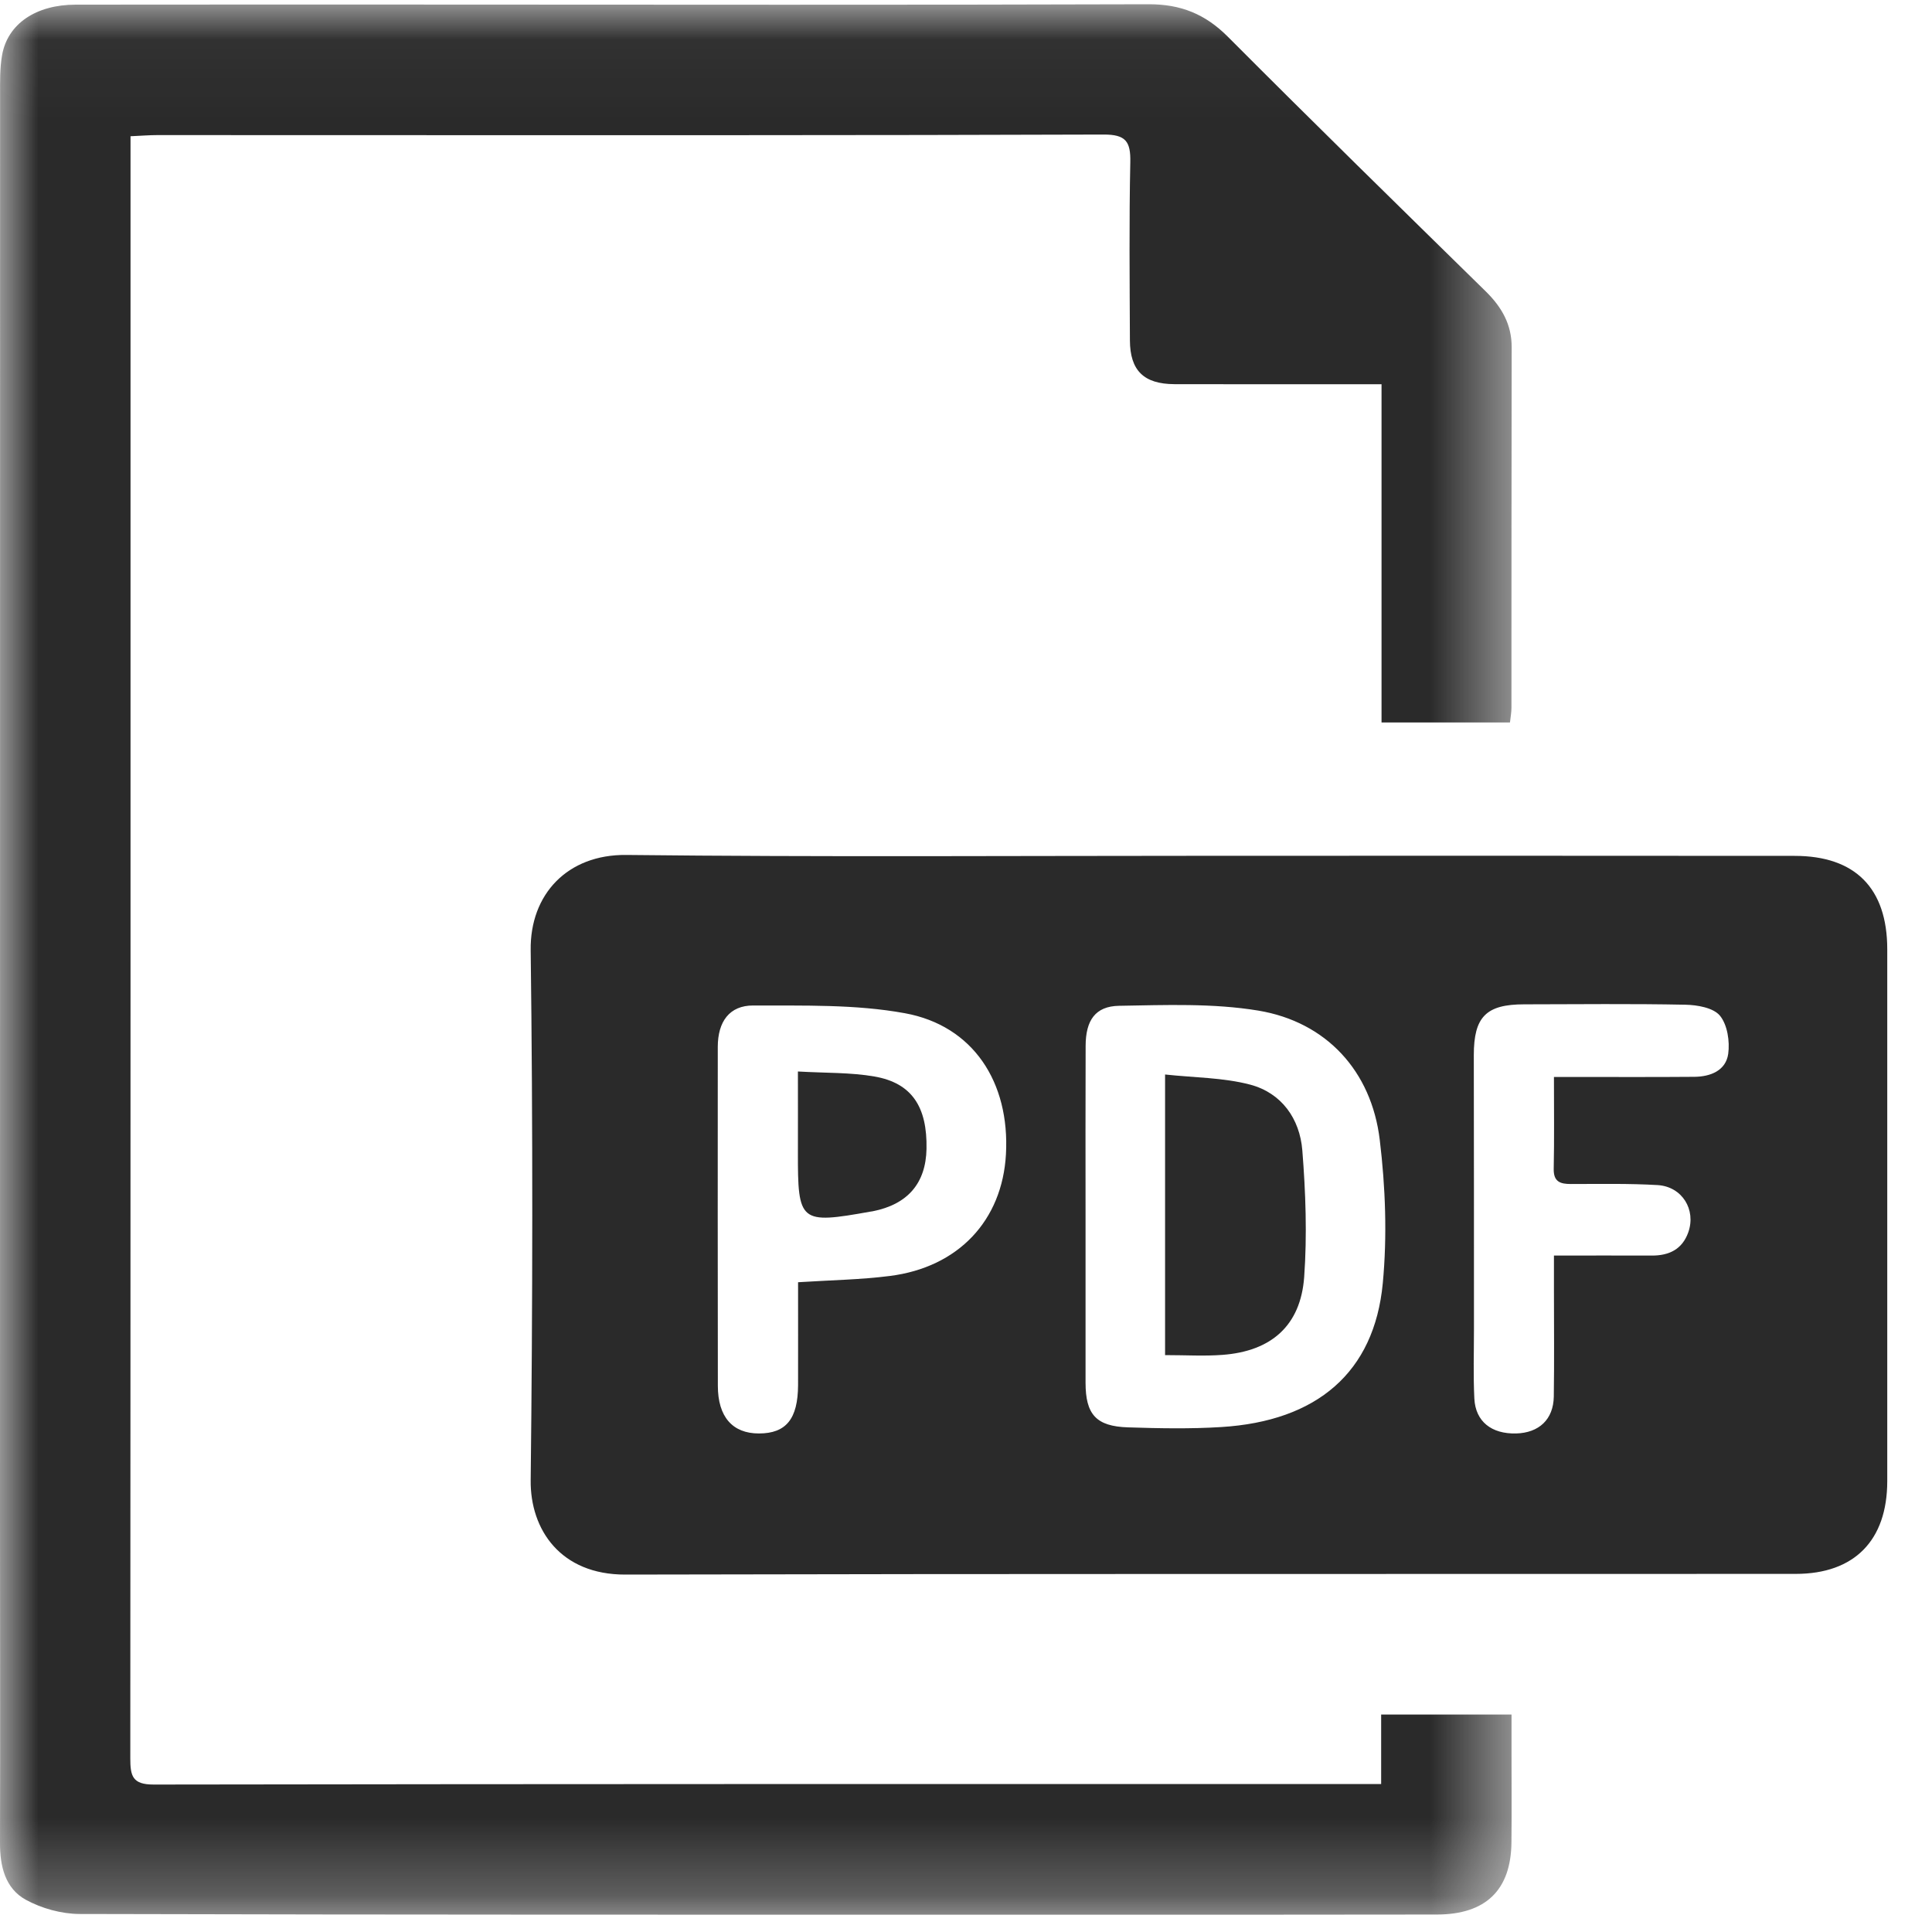 <?xml version="1.0" encoding="UTF-8"?>
<svg width="25px" height="25px" viewBox="0 0 25 25" version="1.1" xmlns="http://www.w3.org/2000/svg" xmlns:xlink="http://www.w3.org/1999/xlink">
    <!-- Generator: Sketch 49.1 (51147) - http://www.bohemiancoding.com/sketch -->
    <title>icon-pdf</title>
    <desc>Created with Sketch.</desc>
    <defs>
        <polygon id="path-1" points="0 24.755 0 0.034 19.561 0.034 19.561 24.755"></polygon>
    </defs>
    <g id="Pages" stroke="none" stroke-width="1" fill="none" fill-rule="evenodd">
        <g id="All-in-one" transform="translate(-345, -3123)">
            <g id="PDF" transform="translate(324, 3103)">
                <g id="icon/pdf" transform="translate(21, 20)">
                    <g id="PDF">
                        <path d="M20.108,13.936 C20.247,13.936 20.346,13.936 20.445,13.936 C20.939,13.936 21.433,13.938 21.926,13.934 C22.135,13.932 22.332,13.853 22.363,13.637 C22.385,13.476 22.353,13.261 22.256,13.143 C22.171,13.04 21.963,13.004 21.808,13.001 C21.114,12.987 20.418,12.995 19.723,12.996 C19.229,12.996 19.071,13.159 19.071,13.654 C19.073,14.833 19.073,16.013 19.073,17.193 C19.073,17.495 19.063,17.797 19.078,18.098 C19.093,18.395 19.301,18.557 19.619,18.549 C19.914,18.541 20.101,18.368 20.106,18.072 C20.113,17.615 20.108,17.158 20.108,16.7 C20.108,16.557 20.108,16.414 20.108,16.247 C20.555,16.247 20.965,16.245 21.374,16.247 C21.598,16.248 21.768,16.166 21.846,15.947 C21.95,15.654 21.767,15.355 21.451,15.335 C21.078,15.313 20.702,15.321 20.327,15.321 C20.19,15.321 20.102,15.293 20.105,15.125 C20.113,14.742 20.108,14.359 20.108,13.936 M10.327,16.592 C10.752,16.565 11.136,16.559 11.514,16.511 C12.402,16.399 12.97,15.792 13.017,14.935 C13.068,14.005 12.593,13.272 11.709,13.111 C11.07,12.994 10.402,13.014 9.747,13.011 C9.438,13.01 9.289,13.221 9.288,13.544 C9.287,15.007 9.287,16.469 9.289,17.932 C9.289,18.334 9.479,18.549 9.82,18.549 C10.172,18.549 10.325,18.361 10.327,17.923 C10.328,17.485 10.327,17.048 10.327,16.592 M14.047,15.725 C14.047,16.447 14.047,17.169 14.047,17.891 C14.047,18.302 14.183,18.457 14.596,18.47 C14.998,18.483 15.401,18.491 15.802,18.466 C17.043,18.39 17.783,17.758 17.893,16.607 C17.951,15.994 17.928,15.362 17.854,14.75 C17.747,13.858 17.161,13.223 16.282,13.077 C15.694,12.98 15.082,13.005 14.481,13.015 C14.172,13.02 14.049,13.205 14.048,13.533 C14.045,14.263 14.047,14.994 14.047,15.725 M15.649,11.074 C18.174,11.074 20.698,11.072 23.223,11.075 C24.007,11.075 24.42,11.494 24.421,12.281 C24.422,14.576 24.422,16.872 24.421,19.168 C24.42,19.932 23.996,20.366 23.237,20.366 C18.188,20.369 13.139,20.363 8.091,20.375 C7.253,20.377 6.86,19.792 6.867,19.155 C6.893,16.869 6.896,14.582 6.867,12.295 C6.857,11.573 7.342,11.055 8.104,11.063 C10.619,11.091 13.134,11.074 15.649,11.074" id="Fill-1" fill="#2A2A2A"></path>
                        <g id="Group-5" transform="translate(0, 0.021)">
                            <mask id="mask-2" fill="white">
                                <use xlink:href="#path-1"></use>
                            </mask>
                            <g id="Clip-4"></g>
                            <path d="M19.539,9.328 L17.877,9.328 L17.877,4.951 L17.557,4.951 C16.77,4.951 15.983,4.952 15.196,4.95 C14.801,4.948 14.623,4.774 14.621,4.384 C14.618,3.615 14.61,2.847 14.626,2.079 C14.632,1.81 14.568,1.719 14.28,1.72 C11.151,1.731 8.022,1.728 4.894,1.728 C3.942,1.728 2.991,1.727 2.04,1.727 C1.933,1.727 1.826,1.736 1.689,1.742 L1.689,2.121 C1.689,8.991 1.69,15.861 1.686,22.731 C1.686,22.96 1.713,23.072 1.99,23.071 C7.168,23.063 12.345,23.064 17.523,23.064 L17.872,23.064 L17.872,22.165 L19.559,22.165 C19.559,22.339 19.559,22.517 19.559,22.695 C19.559,23.07 19.562,23.445 19.558,23.82 C19.552,24.435 19.227,24.752 18.594,24.753 C16.938,24.756 15.282,24.755 13.626,24.755 C9.427,24.755 5.228,24.757 1.029,24.746 C0.796,24.745 0.539,24.674 0.334,24.562 C0.066,24.414 -0.001,24.128 0,23.825 C0.004,22.426 0,21.026 0,19.627 C-0,13.488 -0,7.35 0.001,1.212 C0.001,1.039 -0.003,0.862 0.027,0.692 C0.099,0.287 0.464,0.04 0.979,0.039 C2.47,0.037 3.961,0.038 5.452,0.038 C8.59,0.039 11.727,0.044 14.865,0.034 C15.279,0.033 15.596,0.161 15.888,0.454 C16.992,1.562 18.11,2.656 19.227,3.751 C19.432,3.953 19.562,4.177 19.561,4.474 C19.558,6.029 19.559,7.584 19.558,9.139 C19.558,9.193 19.548,9.247 19.539,9.328" id="Fill-3" fill="#2A2A2A" mask="url(#mask-2)"></path>
                        </g>
                        <path d="M15.076,17.535 L15.076,13.904 C15.452,13.945 15.827,13.943 16.177,14.035 C16.584,14.143 16.819,14.476 16.852,14.885 C16.895,15.429 16.915,15.981 16.876,16.525 C16.83,17.153 16.451,17.485 15.819,17.532 C15.584,17.55 15.345,17.535 15.076,17.535" id="Fill-6" fill="#2A2A2A"></path>
                        <path d="M10.325,13.865 C10.686,13.886 11.007,13.876 11.316,13.93 C11.798,14.014 12,14.321 11.989,14.867 C11.98,15.312 11.745,15.585 11.292,15.674 C11.283,15.676 11.274,15.676 11.265,15.678 C10.349,15.842 10.323,15.82 10.325,14.907 C10.326,14.58 10.325,14.252 10.325,13.865" id="Fill-8" fill="#2A2A2A"></path>
                    </g>
                </g>
            </g>
        </g>
    </g>
</svg>